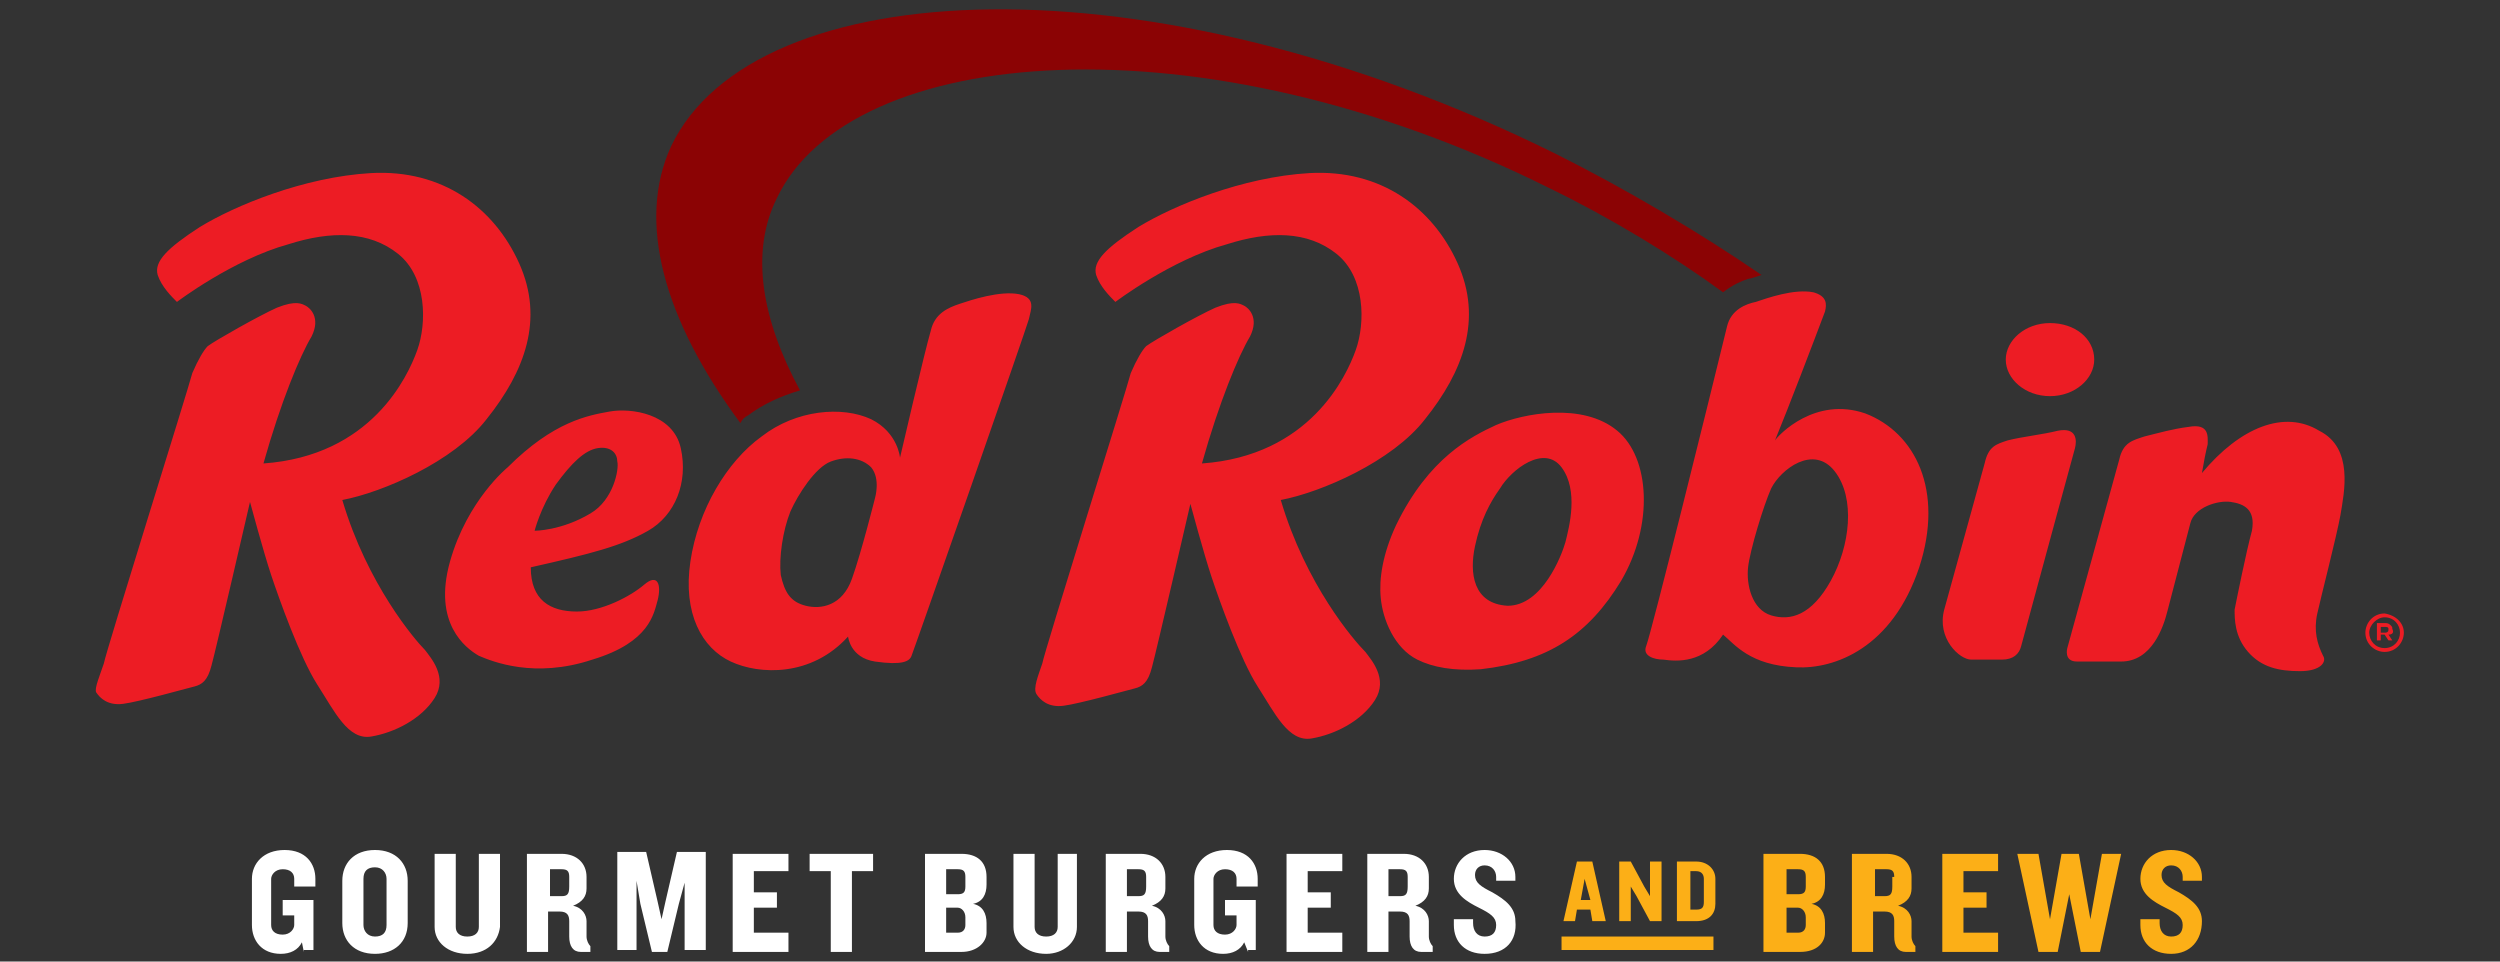 <?xml version="1.0" encoding="utf-8"?>
<!-- Generator: Adobe Illustrator 19.0.0, SVG Export Plug-In . SVG Version: 6.00 Build 0)  -->
<svg version="1.1" id="Layer_1" xmlns="http://www.w3.org/2000/svg" xmlns:xlink="http://www.w3.org/1999/xlink" x="0px" y="0px"
	 viewBox="0 0 130 50" style="enable-background:new 0 0 130 50;" xml:space="preserve">
<rect x="0" y="0" width="130" height="50" fill="#333333" stroke="none"/>
<style type="text/css">
	.st0{fill:#8B0304;}
	.st1{fill:#ED1C24;}
	.st2{fill:#FCAF17;}
	.st3{fill:#FFFFFF;}
</style>
<g>
	<path class="st0" d="M38.9,21.6c0.8-0.6,1.7-1,2.7-1.3c-2-3.7-2.6-7.2-1.2-10c3.8-8,22-9.6,40.2-0.5c3.1,1.5,6.4,3.5,9,5.4
		c0.5-0.4,1-0.6,1.3-0.7c0.1,0,0.4-0.1,0.7-0.2c-3.2-2.2-7.1-4.5-10.7-6.3c-21.2-10.5-41.7-9.4-46-0.4c-1.8,3.9-0.4,9,3.6,14.4
		C38.6,21.8,38.7,21.7,38.9,21.6z"/>
</g>
<path class="st1" d="M121.7,26.8c-0.2,1.1-1,4.2-1.2,5.1c-0.2,0.9,0,1.6,0.3,2.2c0.2,0.3-0.1,0.8-1.2,0.8c-1.1,0-2-0.2-2.7-1
	c-0.7-0.8-0.7-1.7-0.7-2.2c0.1-0.5,0.6-3,0.9-4.1c0.2-1.1-0.4-1.4-1.1-1.5s-1.9,0.3-2.1,1.1c-0.2,0.8-1,3.8-1.2,4.6
	c-0.2,0.8-0.8,2.6-2.4,2.6c-0.2,0-1.5,0-2.3,0c-0.7,0-0.5-0.7-0.5-0.7l2.7-9.8c0.2-0.9,0.7-1,1.3-1.2c0.8-0.2,1.5-0.4,2.3-0.5
	c1.1-0.2,1,0.5,1,0.9c-0.1,0.4-0.2,0.9-0.3,1.5c2-2.4,4.3-3.3,6.1-2.2C122.4,23.3,121.9,25.6,121.7,26.8z M35.4,23.3
	c0.4,1.8-0.3,3.5-1.7,4.3c-1.4,0.8-3,1.2-6.1,1.9c0,1.7,1,2.3,2.4,2.3c1.3,0,2.8-0.8,3.5-1.4c0.7-0.6,0.9,0,0.7,0.8
	c-0.2,0.7-0.4,2.2-3.4,3.1c-3,1-5.2,0.1-5.9-0.2c-0.7-0.4-2.4-1.7-1.5-4.9c0.9-3.2,3-4.9,3-4.9c2.4-2.4,4.2-2.7,5.3-2.9
	C32.8,21.2,35,21.5,35.4,23.3z M32.1,24c0-0.4-0.3-0.8-1-0.7c-0.7,0.1-1.4,0.8-2.2,1.9c-0.8,1.2-1.1,2.4-1.1,2.4s1.4,0,2.9-0.9
	C31.9,26,32.2,24.4,32.1,24z M84.3,30.2c-1.7,2.8-3.8,4.2-7.3,4.6c-1.4,0.1-2.5-0.1-3.3-0.5c-1.2-0.6-1.8-2.1-1.9-3.2
	c-0.1-1,0.1-2.3,0.8-3.8c1.7-3.5,3.9-4.6,5.2-5.2c1.4-0.6,4.5-1.2,6.3,0.3C85.8,23.8,86,27.3,84.3,30.2z M81.2,24.3
	c-0.9-1.2-2.6,0.1-3.2,1.1c-0.5,0.7-1,1.6-1.3,3c-0.3,1.4-0.1,3,1.7,3.1c1.8,0,2.8-2.6,3-3.3C81.6,27.4,82.1,25.5,81.2,24.3z
	 M125,32.9L125,32.9c0,0.5-0.4,1-1,1c-0.5,0-1-0.4-1-1v0c0-0.5,0.4-1,1-1C124.6,32,125,32.4,125,32.9z M124.8,32.9
	c0-0.4-0.3-0.8-0.8-0.8c-0.4,0-0.8,0.4-0.8,0.8v0c0,0.4,0.3,0.8,0.8,0.8C124.5,33.7,124.8,33.3,124.8,32.9L124.8,32.9z M124.2,33
	l0.2,0.3h-0.2l-0.2-0.3h0h-0.2v0.3h-0.2v-0.9h0.4c0.1,0,0.2,0,0.3,0.1c0.1,0.1,0.1,0.1,0.1,0.2v0C124.5,32.9,124.4,33,124.2,33z
	 M124.2,32.7c0-0.1-0.1-0.1-0.2-0.1h-0.2v0.3h0.2C124.2,32.9,124.2,32.8,124.2,32.7L124.2,32.7z M99.8,29.5
	c-1.4,4.2-4.4,5.3-6.4,5.2c-2.4-0.1-3.2-1.2-3.8-1.7c-1,1.5-2.4,1.4-3.1,1.3c-0.5,0-1.1-0.2-0.9-0.7c0.3-0.8,3.2-12.5,4.2-16.6
	c0.2-0.9,1-1.2,1.5-1.3c0.6-0.2,2-0.7,3-0.5c0.7,0.2,0.7,0.6,0.6,1c-0.6,1.6-1.9,5-2.6,6.7c0.2-0.3,2.1-2.3,4.7-1.4
	C99.6,22.5,101.1,25.5,99.8,29.5z M95.4,24.5c-1.1-1.4-2.8-0.1-3.3,0.9c-0.4,0.9-1.1,3.2-1.2,4.1c-0.1,0.9,0.2,2.2,1.2,2.5
	c1,0.3,2.1,0,3.1-1.8C96.2,28.4,96.5,25.9,95.4,24.5z M107,22.4c-0.8,0.2-1.8,0.3-2.6,0.5c-0.6,0.2-1,0.3-1.2,1.2l-2.1,7.6
	c-0.4,1.5,0.8,2.6,1.4,2.6c0.6,0,0.6,0,1.6,0c0.6,0,0.9-0.3,1-0.7c0.4-1.5,2.8-10.3,2.8-10.3C108,22.9,108,22.2,107,22.4z
	 M106.6,20.6c1.3,0,2.3-0.9,2.3-1.9c0-1.1-1-1.9-2.3-1.9s-2.3,0.9-2.3,1.9C104.3,19.7,105.3,20.6,106.6,20.6z M53.5,16.6
	c-0.1,0.4-5.9,17-6.1,17.5c-0.1,0.3-0.5,0.5-1.9,0.3c-1.3-0.2-1.4-1.3-1.4-1.3c-1.9,2.1-4.6,2-6.1,1.3c-1.5-0.7-2.5-2.5-2.1-5.2
	c0.4-2.7,1.9-5.2,3.7-6.5c1.8-1.4,4.2-1.6,5.7-0.9c1.4,0.7,1.5,2,1.5,2s1.3-5.6,1.6-6.6c0.2-0.9,0.9-1.2,1.5-1.4
	c0.6-0.2,2.1-0.7,3.1-0.5C53.9,15.5,53.6,16.1,53.5,16.6z M45.3,24.3c-0.5-0.5-1.3-0.6-2.1-0.3c-0.8,0.3-1.7,1.7-2.1,2.6
	c-0.4,1-0.6,2.4-0.5,3.3c0.2,0.9,0.5,1.4,1.3,1.6c0.8,0.2,1.9,0,2.4-1.4c0.5-1.4,1.2-4.2,1.2-4.2S45.8,24.9,45.3,24.3z M66.6,26
	c2.1-0.4,5.8-2,7.5-4.2c2-2.5,3-5.2,1.7-8.1c-1.3-2.9-4-4.9-7.7-4.7c-3.5,0.2-7.1,1.7-8.9,2.8c-1.7,1.1-2.4,1.8-2.2,2.5
	c0.2,0.6,0.7,1.1,1,1.4c0,0,2.9-2.2,5.8-3c2.2-0.7,4.2-0.7,5.7,0.5c1.5,1.2,1.5,3.6,1,5c-0.5,1.4-2.4,5.5-8,5.9
	c0.9-3.2,1.9-5.6,2.5-6.6c0.5-1-0.1-1.5-0.3-1.6c-0.2-0.1-0.5-0.3-1.5,0.1c-0.9,0.4-3.2,1.7-3.6,2c-0.2,0.2-0.5,0.7-0.8,1.4
	c-0.2,0.8-4.5,14.5-4.6,15.1c-0.2,0.6-0.5,1.3-0.3,1.6c0.2,0.3,0.6,0.7,1.4,0.6c0.8-0.1,3.3-0.8,3.7-0.9c0.4-0.1,0.7-0.3,0.9-1.1
	c0.2-0.7,2-8.5,2-8.5s0.7,2.6,1.1,3.8c0.4,1.2,1.5,4.3,2.4,5.7c0.9,1.4,1.6,2.9,2.8,2.7c1.2-0.2,2.6-0.9,3.3-2
	c0.7-1.1-0.2-2.1-0.5-2.5C70.4,33.3,67.9,30.4,66.6,26z M17.8,26c2.1-0.4,5.8-2,7.5-4.2c2-2.5,3-5.2,1.7-8.1c-1.3-2.9-4-4.9-7.7-4.7
	c-3.5,0.2-7.1,1.7-8.9,2.8c-1.7,1.1-2.4,1.8-2.2,2.5c0.2,0.6,0.7,1.1,1,1.4c0,0,2.9-2.2,5.8-3c2.2-0.7,4.2-0.7,5.7,0.5
	c1.5,1.2,1.5,3.6,1,5c-0.5,1.4-2.4,5.5-8,5.9c0.9-3.2,1.9-5.6,2.5-6.6c0.5-1-0.1-1.5-0.3-1.6c-0.2-0.1-0.5-0.3-1.5,0.1
	c-0.9,0.4-3.2,1.7-3.6,2c-0.2,0.2-0.5,0.7-0.8,1.4c-0.2,0.8-4.5,14.5-4.6,15.1C5.2,35.1,4.9,35.8,5,36c0.2,0.3,0.6,0.7,1.4,0.6
	c0.8-0.1,3.3-0.8,3.7-0.9c0.4-0.1,0.7-0.3,0.9-1.1c0.2-0.7,2-8.5,2-8.5s0.7,2.6,1.1,3.8c0.4,1.2,1.5,4.3,2.4,5.7
	c0.9,1.4,1.6,2.9,2.8,2.7c1.2-0.2,2.6-0.9,3.3-2c0.7-1.1-0.2-2.1-0.5-2.5C21.6,33.3,19.1,30.4,17.8,26z"/>
<g>
	<path class="st2" d="M82.8,47.9l-0.1-0.6H82l-0.1,0.6h-0.6l0.7-3.1h0.8l0.7,3.1H82.8z M82.4,45.7l-0.2,1.1h0.5L82.4,45.7z
		 M85.8,47.9l-0.7-1.3l-0.3-0.5v1.8h-0.6v-3.1h0.6l0.7,1.3l0.3,0.5v-1.8h0.6v3.1H85.8z M88.2,47.9h-1v-3.1h1c0.6,0,1,0.4,1,0.9V47
		C89.2,47.5,88.9,47.9,88.2,47.9z M88.6,45.7c0-0.2-0.1-0.4-0.4-0.4h-0.3v2h0.3c0.3,0,0.4-0.1,0.4-0.4V45.7z M93.6,49.5h-1.9v-5.1
		h1.9c0.8,0,1.3,0.4,1.3,1.2v0.4c0,0.5-0.2,0.9-0.7,1c0.5,0.1,0.7,0.5,0.7,1v0.5C94.9,49,94.5,49.5,93.6,49.5z M93.9,45.6
		c0-0.3-0.1-0.4-0.4-0.4h-0.6v1.3h0.6c0.3,0,0.4-0.1,0.4-0.4V45.6z M93.9,47.7c0-0.3-0.2-0.5-0.4-0.5h-0.6v1.3h0.6
		c0.3,0,0.4-0.2,0.4-0.4V47.7z M99.1,49.5c-0.4,0-0.6-0.3-0.6-0.8v-0.8c0-0.3-0.1-0.5-0.5-0.5h-0.6v2.1h-1.1v-5.1h1.8
		c0.8,0,1.3,0.5,1.3,1.2v0.6c0,0.4-0.2,0.7-0.7,0.9c0.5,0.1,0.7,0.5,0.7,0.8v0.8c0,0.2,0.1,0.4,0.2,0.5v0.3H99.1z M98.5,45.6
		c0-0.3-0.1-0.4-0.4-0.4h-0.6v1.4H98c0.3,0,0.4-0.1,0.4-0.5V45.6z M101,49.5v-5.1h2.9v0.9h-1.8v1.1h1.2v0.8h-1.2v1.3h1.8v1H101z
		 M109.2,49.5h-1l-0.6-3l-0.6,3h-1l-1.1-5.1h1.1l0.6,3.4l0.6-3.4h0.9l0.6,3.4l0.6-3.4h1L109.2,49.5z M112.9,49.6
		c-1,0-1.6-0.6-1.6-1.5v-0.3h1v0.2c0,0.4,0.2,0.7,0.6,0.7c0.4,0,0.6-0.2,0.6-0.6c0-0.4-0.3-0.6-0.9-0.9c-0.6-0.3-1.3-0.7-1.3-1.5
		c0-0.8,0.6-1.5,1.6-1.5c0.9,0,1.6,0.6,1.6,1.4v0.2h-1v-0.2c0-0.3-0.2-0.6-0.6-0.6c-0.3,0-0.5,0.2-0.5,0.5c0,0.4,0.3,0.6,0.9,0.9
		c0.7,0.4,1.2,0.8,1.2,1.5C114.5,48.9,113.9,49.6,112.9,49.6z M89.1,48.7h-7.9v0.7h7.9V48.7z"/>
	<g>
		<path class="st3" d="M15.8,49.5L15.7,49c-0.2,0.4-0.6,0.6-1.1,0.6c-1,0-1.5-0.7-1.5-1.5v-2.4c0-0.8,0.6-1.5,1.7-1.5
			c1.1,0,1.6,0.7,1.6,1.5v0.4h-1.1v-0.4c0-0.3-0.2-0.5-0.6-0.5c-0.4,0-0.6,0.3-0.6,0.5v2.4c0,0.3,0.2,0.5,0.6,0.5
			c0.4,0,0.6-0.3,0.6-0.5v-0.5h-0.6v-0.8h1.6v2.6H15.8z M19.5,49.6c-1.1,0-1.7-0.7-1.7-1.6v-2.2c0-0.9,0.6-1.6,1.7-1.6
			c1.1,0,1.7,0.7,1.7,1.6V48C21.2,49,20.5,49.6,19.5,49.6z M20.1,45.7c0-0.3-0.2-0.6-0.6-0.6c-0.4,0-0.6,0.2-0.6,0.6v2.4
			c0,0.3,0.2,0.6,0.6,0.6c0.4,0,0.6-0.2,0.6-0.6V45.7z M24.3,49.6c-1,0-1.7-0.6-1.7-1.4v-3.8h1.1v3.8c0,0.3,0.2,0.5,0.6,0.5
			c0.4,0,0.6-0.2,0.6-0.5v-3.8h1.1v3.8C25.9,49,25.3,49.6,24.3,49.6z M30.2,49.5c-0.4,0-0.6-0.3-0.6-0.8v-0.8c0-0.3-0.1-0.5-0.5-0.5
			h-0.6v2.1h-1.1v-5.1h1.8c0.8,0,1.3,0.5,1.3,1.2v0.6c0,0.4-0.2,0.7-0.7,0.9c0.5,0.1,0.7,0.5,0.7,0.8v0.8c0,0.2,0.1,0.4,0.2,0.5v0.3
			H30.2z M29.6,45.6c0-0.3-0.1-0.4-0.4-0.4h-0.6v1.4h0.6c0.3,0,0.4-0.1,0.4-0.5V45.6z M35.6,49.5v-3.6L35.3,47l-0.6,2.5h-0.8
			L33.3,47l-0.2-1.2v3.6h-1v-5.1h1.5l0.6,2.6l0.2,0.9l0.2-0.9l0.6-2.6h1.5v5.1H35.6z M38.1,49.5v-5.1H41v0.9h-1.8v1.1h1.2v0.8h-1.2
			v1.3H41v1H38.1z M44.3,45.3v4.2h-1.1v-4.2h-1.1v-0.9h3.3v0.9H44.3z M50,49.5h-1.9v-5.1h1.9c0.8,0,1.3,0.4,1.3,1.2v0.4
			c0,0.5-0.2,0.9-0.7,1c0.5,0.1,0.7,0.5,0.7,1v0.5C51.3,49,50.8,49.5,50,49.5z M50.2,45.6c0-0.3-0.1-0.4-0.4-0.4h-0.6v1.3h0.6
			c0.3,0,0.4-0.1,0.4-0.4V45.6z M50.2,47.7c0-0.3-0.2-0.5-0.4-0.5h-0.6v1.3h0.6c0.3,0,0.4-0.2,0.4-0.4V47.7z M54.4,49.6
			c-1,0-1.7-0.6-1.7-1.4v-3.8h1.1v3.8c0,0.3,0.2,0.5,0.6,0.5c0.4,0,0.6-0.2,0.6-0.5v-3.8H56v3.8C56,49,55.3,49.6,54.4,49.6z
			 M60.3,49.5c-0.4,0-0.6-0.3-0.6-0.8v-0.8c0-0.3-0.1-0.5-0.5-0.5h-0.6v2.1h-1.1v-5.1h1.8c0.8,0,1.3,0.5,1.3,1.2v0.6
			c0,0.4-0.2,0.7-0.7,0.9c0.5,0.1,0.7,0.5,0.7,0.8v0.8c0,0.2,0.1,0.4,0.2,0.5v0.3H60.3z M59.6,45.6c0-0.3-0.1-0.4-0.4-0.4h-0.6v1.4
			h0.6c0.3,0,0.4-0.1,0.4-0.5V45.6z M64.9,49.5L64.7,49c-0.2,0.4-0.6,0.6-1.1,0.6c-1,0-1.5-0.7-1.5-1.5v-2.4c0-0.8,0.6-1.5,1.7-1.5
			c1.1,0,1.6,0.7,1.6,1.5v0.4h-1.1v-0.4c0-0.3-0.2-0.5-0.6-0.5c-0.4,0-0.6,0.3-0.6,0.5v2.4c0,0.3,0.2,0.5,0.6,0.5
			c0.4,0,0.6-0.3,0.6-0.5v-0.5h-0.6v-0.8h1.6v2.6H64.9z M66.9,49.5v-5.1h2.9v0.9H68v1.1h1.2v0.8H68v1.3h1.8v1H66.9z M73.9,49.5
			c-0.4,0-0.6-0.3-0.6-0.8v-0.8c0-0.3-0.1-0.5-0.5-0.5h-0.6v2.1h-1.1v-5.1H73c0.8,0,1.3,0.5,1.3,1.2v0.6c0,0.4-0.2,0.7-0.7,0.9
			c0.5,0.1,0.7,0.5,0.7,0.8v0.8c0,0.2,0.1,0.4,0.2,0.5v0.3H73.9z M73.2,45.6c0-0.3-0.1-0.4-0.4-0.4h-0.6v1.4h0.6
			c0.3,0,0.4-0.1,0.4-0.5V45.6z M77.2,49.6c-1,0-1.6-0.6-1.6-1.5v-0.3h1v0.2c0,0.4,0.2,0.7,0.6,0.7c0.4,0,0.6-0.2,0.6-0.6
			c0-0.4-0.3-0.6-0.9-0.9c-0.6-0.3-1.3-0.7-1.3-1.5c0-0.8,0.6-1.5,1.6-1.5c0.9,0,1.6,0.6,1.6,1.4v0.2h-1v-0.2c0-0.3-0.2-0.6-0.6-0.6
			c-0.3,0-0.5,0.2-0.5,0.5c0,0.4,0.3,0.6,0.9,0.9c0.7,0.4,1.2,0.8,1.2,1.5C78.9,48.9,78.3,49.6,77.2,49.6z"/>
	</g>
</g>
</svg>
